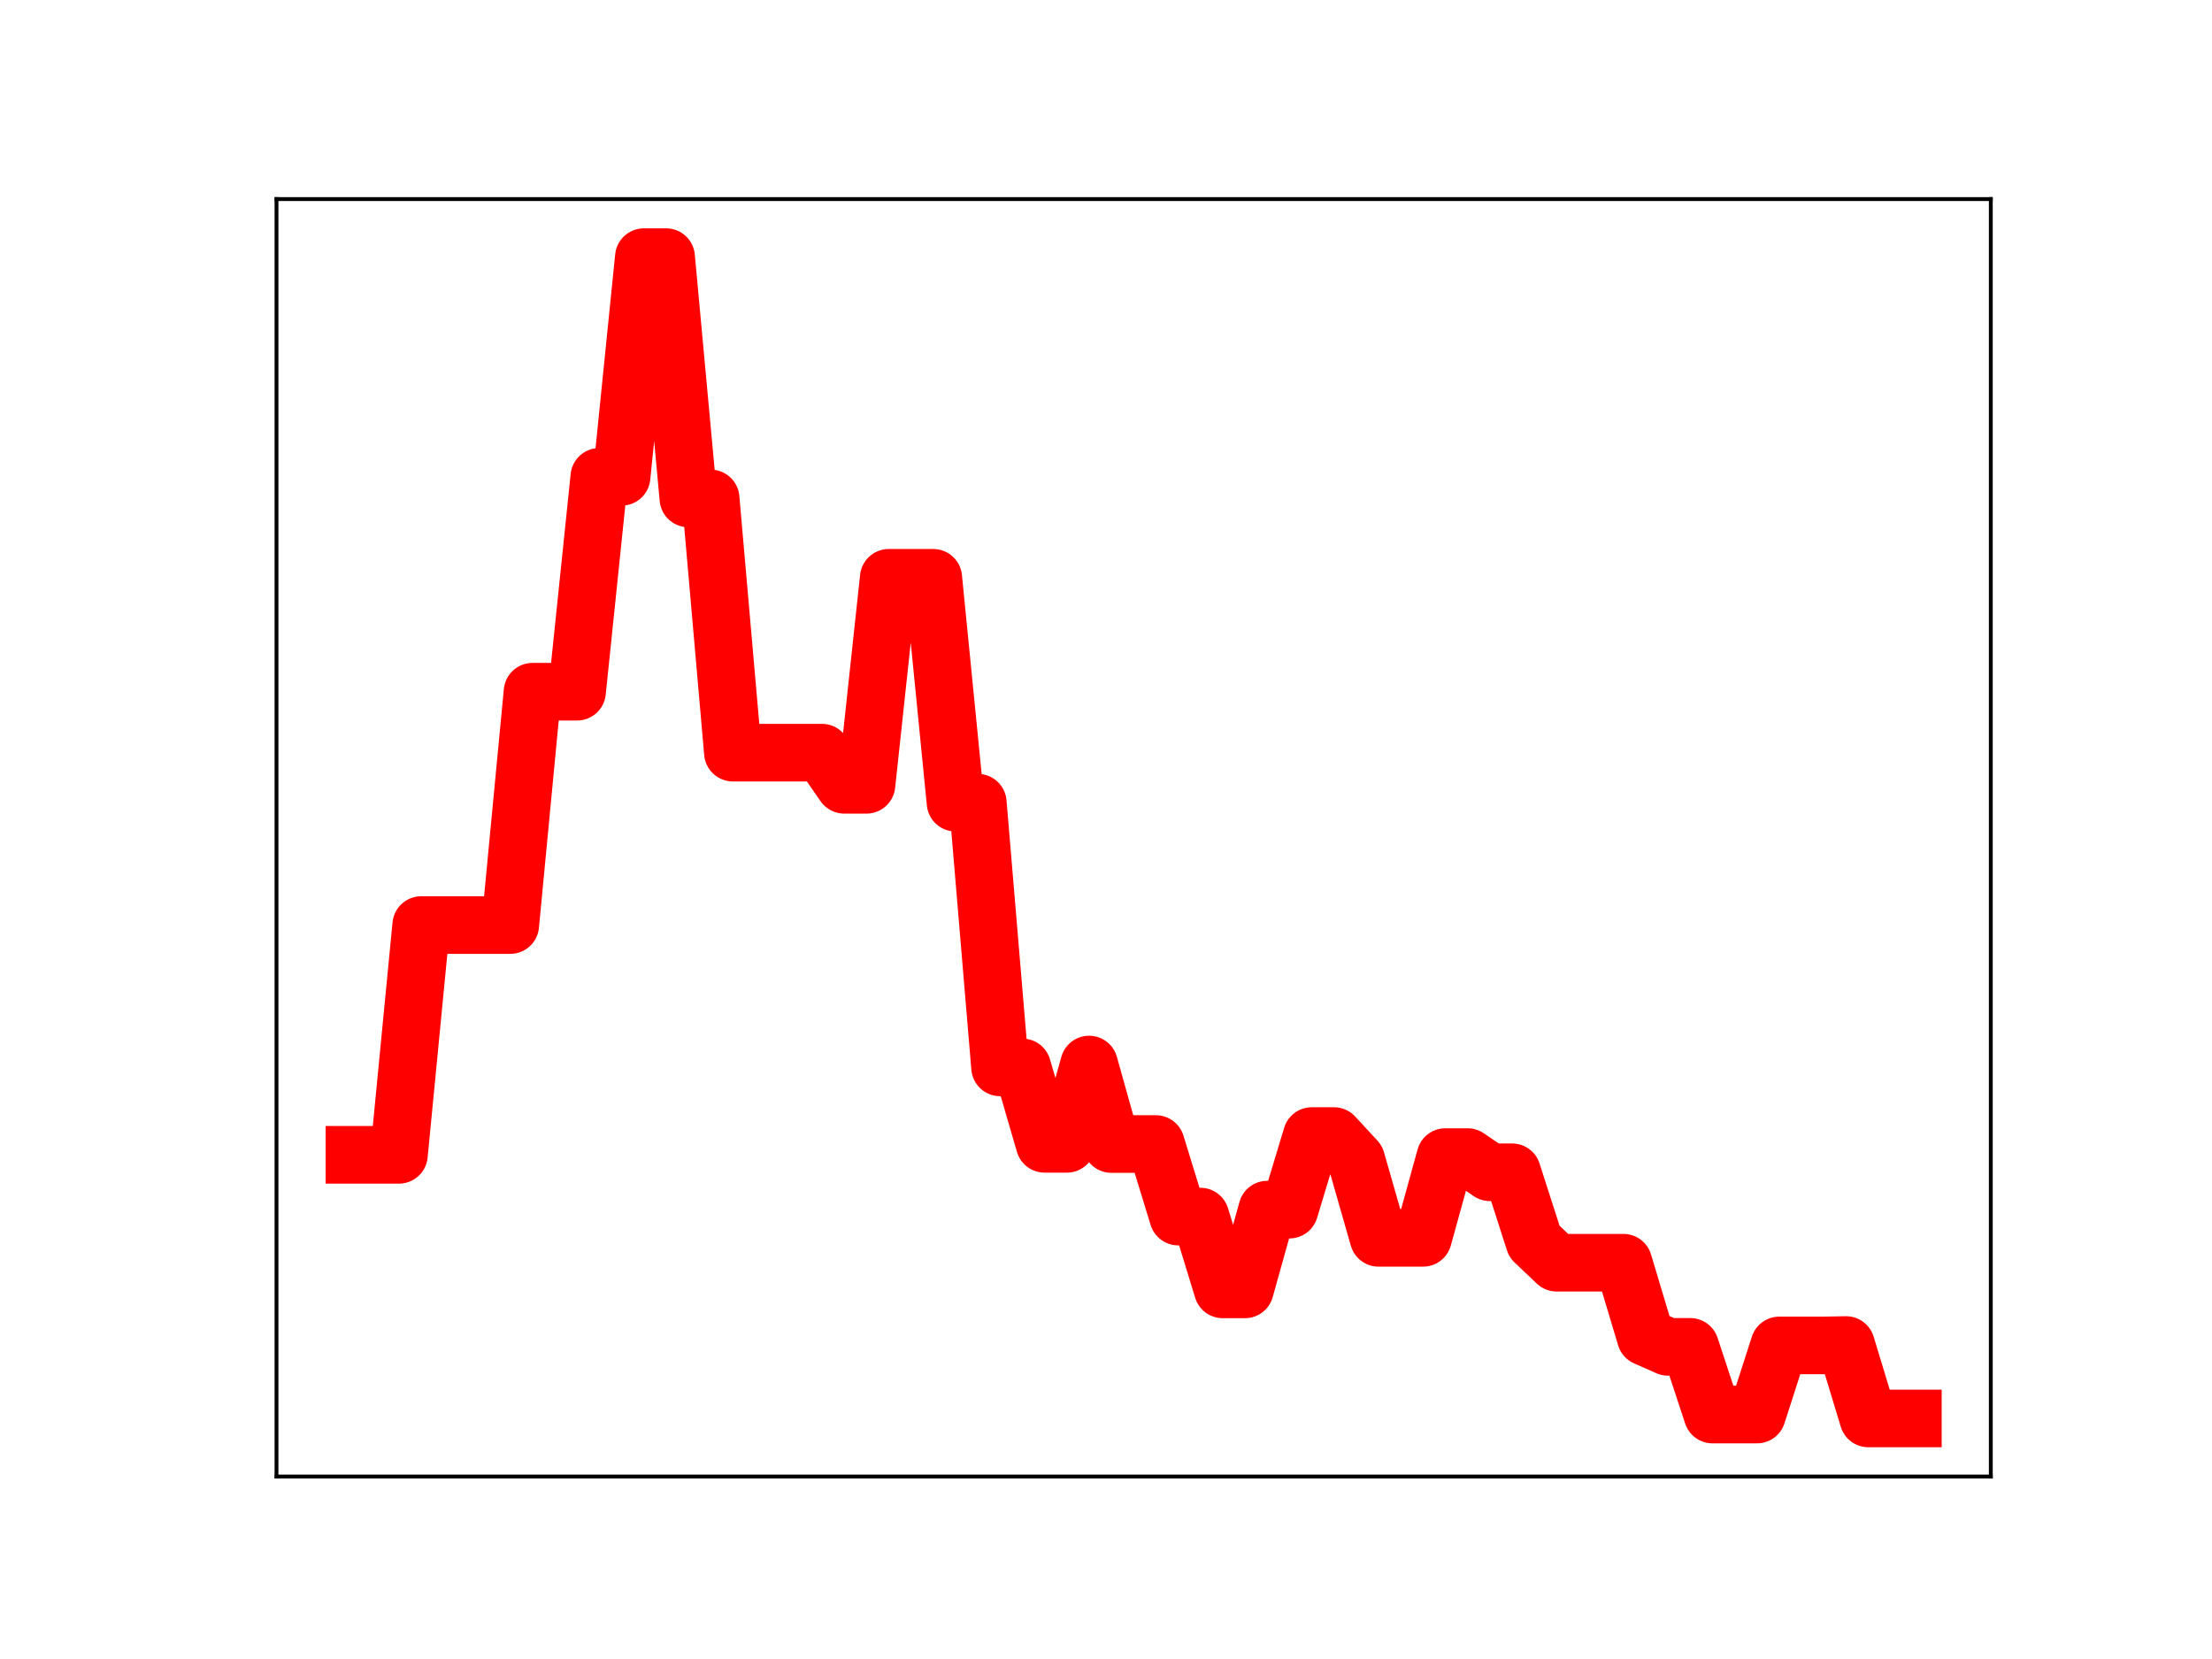<?xml version="1.0" encoding="utf-8" standalone="no"?>
<!DOCTYPE svg PUBLIC "-//W3C//DTD SVG 1.1//EN"
  "http://www.w3.org/Graphics/SVG/1.1/DTD/svg11.dtd">
<!-- Created with matplotlib (https://matplotlib.org/) -->
<svg height="345.6pt" version="1.1" viewBox="0 0 460.8 345.6" width="460.8pt" xmlns="http://www.w3.org/2000/svg" xmlns:xlink="http://www.w3.org/1999/xlink">
 <defs>
  <style type="text/css">
*{stroke-linecap:butt;stroke-linejoin:round;}
  </style>
 </defs>
 <g id="figure_1">
  <g id="patch_1">
   <path d="M 0 345.6 
L 460.8 345.6 
L 460.8 0 
L 0 0 
z
" style="fill:#ffffff;"/>
  </g>
  <g id="axes_1">
   <g id="patch_2">
    <path d="M 57.6 307.584 
L 414.72 307.584 
L 414.72 41.472 
L 57.6 41.472 
z
" style="fill:#ffffff;"/>
   </g>
   <g id="line2d_1">
    <path clip-path="url(#pa205834fce)" d="M 73.833 240.57 
L 78.471 240.57 
L 83.109 240.57 
L 87.746 192.706 
L 92.384 192.706 
L 97.022 192.706 
L 101.66 192.706 
L 106.298 192.706 
L 110.936 144.098 
L 115.574 144.098 
L 120.212 144.098 
L 124.85 99.332 
L 129.488 99.332 
L 134.126 53.568 
L 138.764 53.568 
L 143.402 103.832 
L 148.039 103.832 
L 152.677 156.792 
L 157.315 156.792 
L 161.953 156.792 
L 166.591 156.792 
L 171.229 156.792 
L 175.867 163.488 
L 180.505 163.488 
L 185.143 120.368 
L 189.781 120.368 
L 194.419 120.368 
L 199.057 167.214 
L 203.695 167.214 
L 208.332 222.356 
L 212.97 222.356 
L 217.608 238.282 
L 222.246 238.282 
L 226.884 221.759 
L 231.522 238.322 
L 236.16 238.322 
L 240.798 238.322 
L 245.436 253.434 
L 250.074 253.434 
L 254.712 268.601 
L 259.35 268.601 
L 263.988 251.986 
L 268.625 251.986 
L 273.263 236.661 
L 277.901 236.661 
L 282.539 241.684 
L 287.177 257.865 
L 291.815 257.865 
L 296.453 257.865 
L 301.091 241.042 
L 305.729 241.042 
L 310.367 244.207 
L 315.005 244.207 
L 319.643 258.648 
L 324.281 263.047 
L 328.918 263.047 
L 333.556 263.047 
L 338.194 263.047 
L 342.832 278.529 
L 347.47 280.576 
L 352.108 280.576 
L 356.746 294.673 
L 361.384 294.673 
L 366.022 294.673 
L 370.66 280.278 
L 375.298 280.278 
L 379.936 280.278 
L 384.574 280.194 
L 389.211 295.488 
L 393.849 295.488 
L 398.487 295.488 
" style="fill:none;stroke:#ff0000;stroke-linecap:square;stroke-width:12;"/>
    <defs>
     <path d="M 0 3 
C 0.796 3 1.559 2.684 2.121 2.121 
C 2.684 1.559 3 0.796 3 0 
C 3 -0.796 2.684 -1.559 2.121 -2.121 
C 1.559 -2.684 0.796 -3 0 -3 
C -0.796 -3 -1.559 -2.684 -2.121 -2.121 
C -2.684 -1.559 -3 -0.796 -3 0 
C -3 0.796 -2.684 1.559 -2.121 2.121 
C -1.559 2.684 -0.796 3 0 3 
z
" id="m9d9475d525" style="stroke:#ff0000;"/>
    </defs>
    <g clip-path="url(#pa205834fce)">
     <use style="fill:#ff0000;stroke:#ff0000;" x="73.833" xlink:href="#m9d9475d525" y="240.57"/>
     <use style="fill:#ff0000;stroke:#ff0000;" x="78.471" xlink:href="#m9d9475d525" y="240.57"/>
     <use style="fill:#ff0000;stroke:#ff0000;" x="83.109" xlink:href="#m9d9475d525" y="240.57"/>
     <use style="fill:#ff0000;stroke:#ff0000;" x="87.746" xlink:href="#m9d9475d525" y="192.706"/>
     <use style="fill:#ff0000;stroke:#ff0000;" x="92.384" xlink:href="#m9d9475d525" y="192.706"/>
     <use style="fill:#ff0000;stroke:#ff0000;" x="97.022" xlink:href="#m9d9475d525" y="192.706"/>
     <use style="fill:#ff0000;stroke:#ff0000;" x="101.66" xlink:href="#m9d9475d525" y="192.706"/>
     <use style="fill:#ff0000;stroke:#ff0000;" x="106.298" xlink:href="#m9d9475d525" y="192.706"/>
     <use style="fill:#ff0000;stroke:#ff0000;" x="110.936" xlink:href="#m9d9475d525" y="144.098"/>
     <use style="fill:#ff0000;stroke:#ff0000;" x="115.574" xlink:href="#m9d9475d525" y="144.098"/>
     <use style="fill:#ff0000;stroke:#ff0000;" x="120.212" xlink:href="#m9d9475d525" y="144.098"/>
     <use style="fill:#ff0000;stroke:#ff0000;" x="124.85" xlink:href="#m9d9475d525" y="99.332"/>
     <use style="fill:#ff0000;stroke:#ff0000;" x="129.488" xlink:href="#m9d9475d525" y="99.332"/>
     <use style="fill:#ff0000;stroke:#ff0000;" x="134.126" xlink:href="#m9d9475d525" y="53.568"/>
     <use style="fill:#ff0000;stroke:#ff0000;" x="138.764" xlink:href="#m9d9475d525" y="53.568"/>
     <use style="fill:#ff0000;stroke:#ff0000;" x="143.402" xlink:href="#m9d9475d525" y="103.832"/>
     <use style="fill:#ff0000;stroke:#ff0000;" x="148.039" xlink:href="#m9d9475d525" y="103.832"/>
     <use style="fill:#ff0000;stroke:#ff0000;" x="152.677" xlink:href="#m9d9475d525" y="156.792"/>
     <use style="fill:#ff0000;stroke:#ff0000;" x="157.315" xlink:href="#m9d9475d525" y="156.792"/>
     <use style="fill:#ff0000;stroke:#ff0000;" x="161.953" xlink:href="#m9d9475d525" y="156.792"/>
     <use style="fill:#ff0000;stroke:#ff0000;" x="166.591" xlink:href="#m9d9475d525" y="156.792"/>
     <use style="fill:#ff0000;stroke:#ff0000;" x="171.229" xlink:href="#m9d9475d525" y="156.792"/>
     <use style="fill:#ff0000;stroke:#ff0000;" x="175.867" xlink:href="#m9d9475d525" y="163.488"/>
     <use style="fill:#ff0000;stroke:#ff0000;" x="180.505" xlink:href="#m9d9475d525" y="163.488"/>
     <use style="fill:#ff0000;stroke:#ff0000;" x="185.143" xlink:href="#m9d9475d525" y="120.368"/>
     <use style="fill:#ff0000;stroke:#ff0000;" x="189.781" xlink:href="#m9d9475d525" y="120.368"/>
     <use style="fill:#ff0000;stroke:#ff0000;" x="194.419" xlink:href="#m9d9475d525" y="120.368"/>
     <use style="fill:#ff0000;stroke:#ff0000;" x="199.057" xlink:href="#m9d9475d525" y="167.214"/>
     <use style="fill:#ff0000;stroke:#ff0000;" x="203.695" xlink:href="#m9d9475d525" y="167.214"/>
     <use style="fill:#ff0000;stroke:#ff0000;" x="208.332" xlink:href="#m9d9475d525" y="222.356"/>
     <use style="fill:#ff0000;stroke:#ff0000;" x="212.97" xlink:href="#m9d9475d525" y="222.356"/>
     <use style="fill:#ff0000;stroke:#ff0000;" x="217.608" xlink:href="#m9d9475d525" y="238.282"/>
     <use style="fill:#ff0000;stroke:#ff0000;" x="222.246" xlink:href="#m9d9475d525" y="238.282"/>
     <use style="fill:#ff0000;stroke:#ff0000;" x="226.884" xlink:href="#m9d9475d525" y="221.759"/>
     <use style="fill:#ff0000;stroke:#ff0000;" x="231.522" xlink:href="#m9d9475d525" y="238.322"/>
     <use style="fill:#ff0000;stroke:#ff0000;" x="236.16" xlink:href="#m9d9475d525" y="238.322"/>
     <use style="fill:#ff0000;stroke:#ff0000;" x="240.798" xlink:href="#m9d9475d525" y="238.322"/>
     <use style="fill:#ff0000;stroke:#ff0000;" x="245.436" xlink:href="#m9d9475d525" y="253.434"/>
     <use style="fill:#ff0000;stroke:#ff0000;" x="250.074" xlink:href="#m9d9475d525" y="253.434"/>
     <use style="fill:#ff0000;stroke:#ff0000;" x="254.712" xlink:href="#m9d9475d525" y="268.601"/>
     <use style="fill:#ff0000;stroke:#ff0000;" x="259.35" xlink:href="#m9d9475d525" y="268.601"/>
     <use style="fill:#ff0000;stroke:#ff0000;" x="263.988" xlink:href="#m9d9475d525" y="251.986"/>
     <use style="fill:#ff0000;stroke:#ff0000;" x="268.625" xlink:href="#m9d9475d525" y="251.986"/>
     <use style="fill:#ff0000;stroke:#ff0000;" x="273.263" xlink:href="#m9d9475d525" y="236.661"/>
     <use style="fill:#ff0000;stroke:#ff0000;" x="277.901" xlink:href="#m9d9475d525" y="236.661"/>
     <use style="fill:#ff0000;stroke:#ff0000;" x="282.539" xlink:href="#m9d9475d525" y="241.684"/>
     <use style="fill:#ff0000;stroke:#ff0000;" x="287.177" xlink:href="#m9d9475d525" y="257.865"/>
     <use style="fill:#ff0000;stroke:#ff0000;" x="291.815" xlink:href="#m9d9475d525" y="257.865"/>
     <use style="fill:#ff0000;stroke:#ff0000;" x="296.453" xlink:href="#m9d9475d525" y="257.865"/>
     <use style="fill:#ff0000;stroke:#ff0000;" x="301.091" xlink:href="#m9d9475d525" y="241.042"/>
     <use style="fill:#ff0000;stroke:#ff0000;" x="305.729" xlink:href="#m9d9475d525" y="241.042"/>
     <use style="fill:#ff0000;stroke:#ff0000;" x="310.367" xlink:href="#m9d9475d525" y="244.207"/>
     <use style="fill:#ff0000;stroke:#ff0000;" x="315.005" xlink:href="#m9d9475d525" y="244.207"/>
     <use style="fill:#ff0000;stroke:#ff0000;" x="319.643" xlink:href="#m9d9475d525" y="258.648"/>
     <use style="fill:#ff0000;stroke:#ff0000;" x="324.281" xlink:href="#m9d9475d525" y="263.047"/>
     <use style="fill:#ff0000;stroke:#ff0000;" x="328.918" xlink:href="#m9d9475d525" y="263.047"/>
     <use style="fill:#ff0000;stroke:#ff0000;" x="333.556" xlink:href="#m9d9475d525" y="263.047"/>
     <use style="fill:#ff0000;stroke:#ff0000;" x="338.194" xlink:href="#m9d9475d525" y="263.047"/>
     <use style="fill:#ff0000;stroke:#ff0000;" x="342.832" xlink:href="#m9d9475d525" y="278.529"/>
     <use style="fill:#ff0000;stroke:#ff0000;" x="347.47" xlink:href="#m9d9475d525" y="280.576"/>
     <use style="fill:#ff0000;stroke:#ff0000;" x="352.108" xlink:href="#m9d9475d525" y="280.576"/>
     <use style="fill:#ff0000;stroke:#ff0000;" x="356.746" xlink:href="#m9d9475d525" y="294.673"/>
     <use style="fill:#ff0000;stroke:#ff0000;" x="361.384" xlink:href="#m9d9475d525" y="294.673"/>
     <use style="fill:#ff0000;stroke:#ff0000;" x="366.022" xlink:href="#m9d9475d525" y="294.673"/>
     <use style="fill:#ff0000;stroke:#ff0000;" x="370.66" xlink:href="#m9d9475d525" y="280.278"/>
     <use style="fill:#ff0000;stroke:#ff0000;" x="375.298" xlink:href="#m9d9475d525" y="280.278"/>
     <use style="fill:#ff0000;stroke:#ff0000;" x="379.936" xlink:href="#m9d9475d525" y="280.278"/>
     <use style="fill:#ff0000;stroke:#ff0000;" x="384.574" xlink:href="#m9d9475d525" y="280.194"/>
     <use style="fill:#ff0000;stroke:#ff0000;" x="389.211" xlink:href="#m9d9475d525" y="295.488"/>
     <use style="fill:#ff0000;stroke:#ff0000;" x="393.849" xlink:href="#m9d9475d525" y="295.488"/>
     <use style="fill:#ff0000;stroke:#ff0000;" x="398.487" xlink:href="#m9d9475d525" y="295.488"/>
    </g>
   </g>
   <g id="patch_3">
    <path d="M 57.6 307.584 
L 57.6 41.472 
" style="fill:none;stroke:#000000;stroke-linecap:square;stroke-linejoin:miter;stroke-width:0.8;"/>
   </g>
   <g id="patch_4">
    <path d="M 414.72 307.584 
L 414.72 41.472 
" style="fill:none;stroke:#000000;stroke-linecap:square;stroke-linejoin:miter;stroke-width:0.8;"/>
   </g>
   <g id="patch_5">
    <path d="M 57.6 307.584 
L 414.72 307.584 
" style="fill:none;stroke:#000000;stroke-linecap:square;stroke-linejoin:miter;stroke-width:0.8;"/>
   </g>
   <g id="patch_6">
    <path d="M 57.6 41.472 
L 414.72 41.472 
" style="fill:none;stroke:#000000;stroke-linecap:square;stroke-linejoin:miter;stroke-width:0.8;"/>
   </g>
  </g>
 </g>
 <defs>
  <clipPath id="pa205834fce">
   <rect height="266.112" width="357.12" x="57.6" y="41.472"/>
  </clipPath>
 </defs>
</svg>
